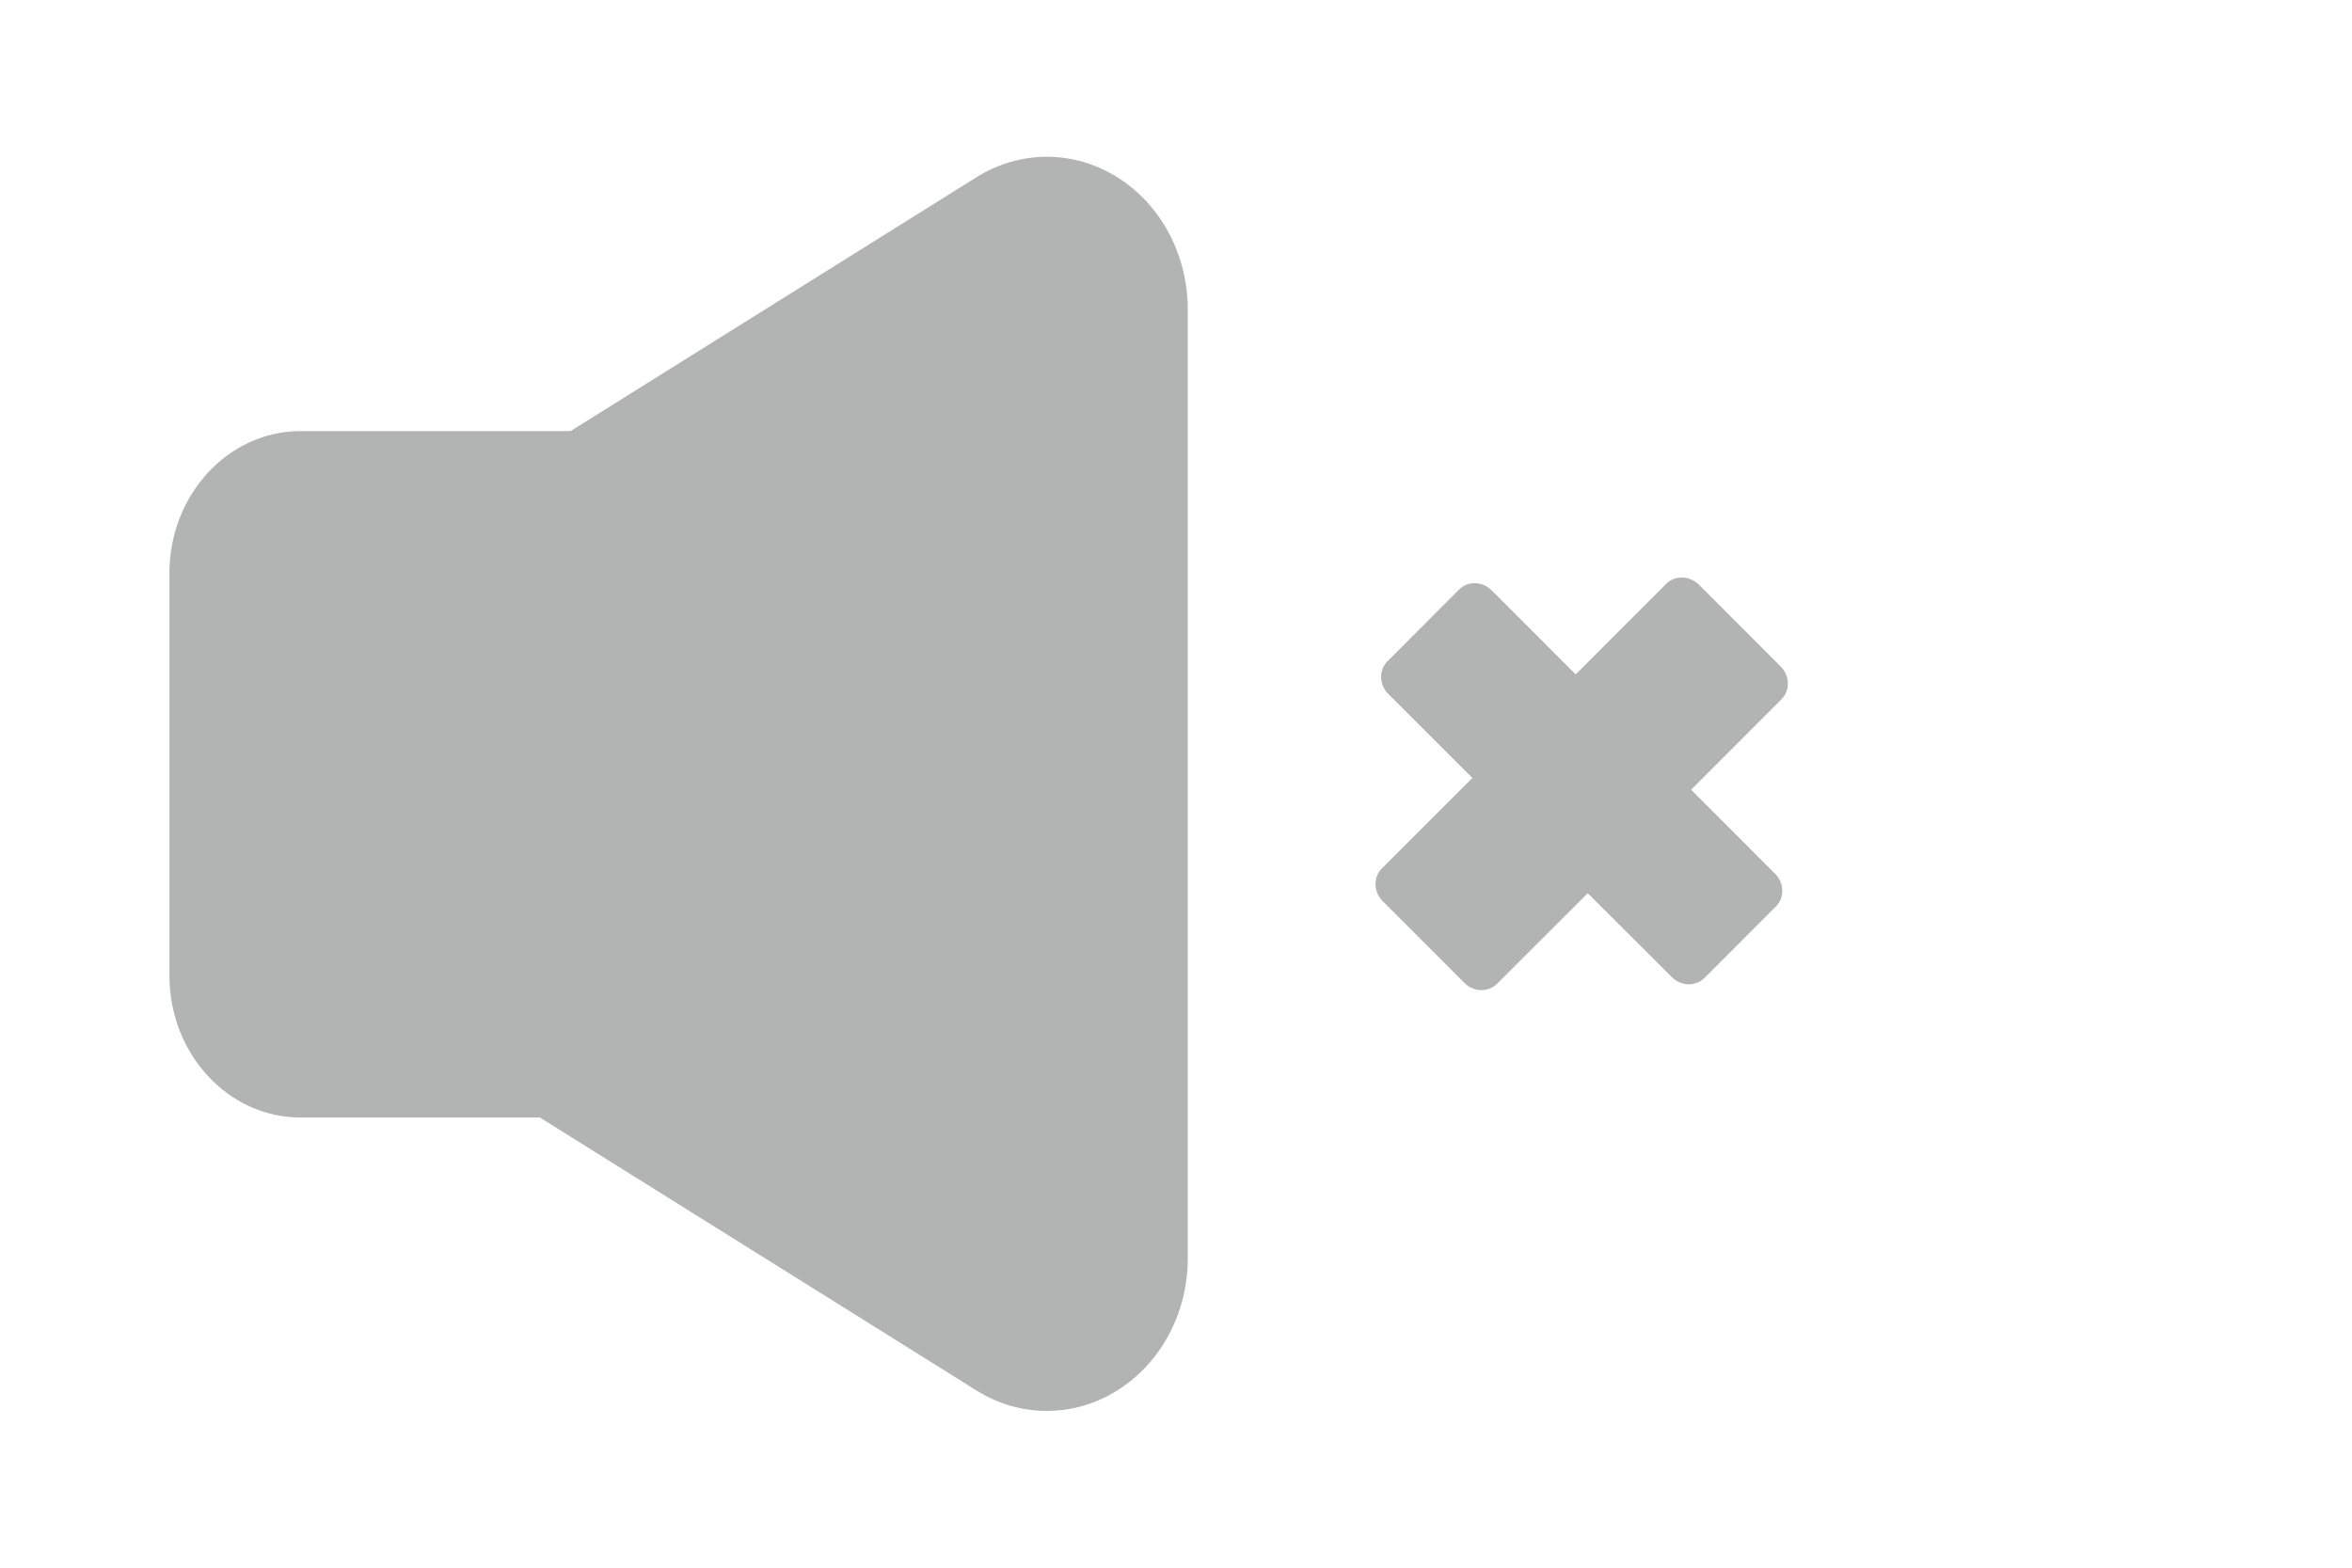 <?xml version="1.0" encoding="utf-8"?>
<!-- Generator: Adobe Illustrator 16.0.1, SVG Export Plug-In . SVG Version: 6.00 Build 0)  -->
<!DOCTYPE svg PUBLIC "-//W3C//DTD SVG 1.1//EN" "http://www.w3.org/Graphics/SVG/1.1/DTD/svg11.dtd">
<svg version="1.1" id="Layer_1" xmlns="http://www.w3.org/2000/svg" xmlns:xlink="http://www.w3.org/1999/xlink" x="0px" y="0px"
	 width="30px" height="20px" viewBox="0 0 30 20" enable-background="new 0 0 30 20" xml:space="preserve">
<path fill="#B2B3B3" d="M14.251,2.261c-0.556-0.348-1.24-0.348-1.796,0L7.277,5.5H3.832c-0.921,0-1.671,0.813-1.671,1.812v5.136
	c0,0.997,0.75,1.809,1.671,1.809h3.055l5.568,3.482C12.733,17.914,13.042,18,13.353,18c0.31,0,0.62-0.086,0.898-0.262
	c0.556-0.346,0.899-0.988,0.899-1.684V3.947C15.15,3.251,14.808,2.609,14.251,2.261z"/>
<path fill="#B2B3B3" d="M21.57,10.075l1.156-1.157c0.108-0.111,0.105-0.296-0.011-0.413L21.67,7.459
	c-0.12-0.117-0.306-0.122-0.417-0.011l-1.155,1.156l-1.072-1.073c-0.118-0.117-0.303-0.122-0.414-0.011l-0.918,0.92
	c-0.107,0.11-0.104,0.295,0.013,0.412l1.073,1.073l-1.157,1.157c-0.108,0.111-0.104,0.297,0.012,0.413l1.046,1.047
	c0.116,0.115,0.299,0.122,0.416,0.007l1.155-1.154l1.074,1.072c0.116,0.116,0.301,0.121,0.414,0.01l0.915-0.916
	c0.109-0.11,0.104-0.297-0.012-0.412L21.57,10.075z"/>
</svg>
